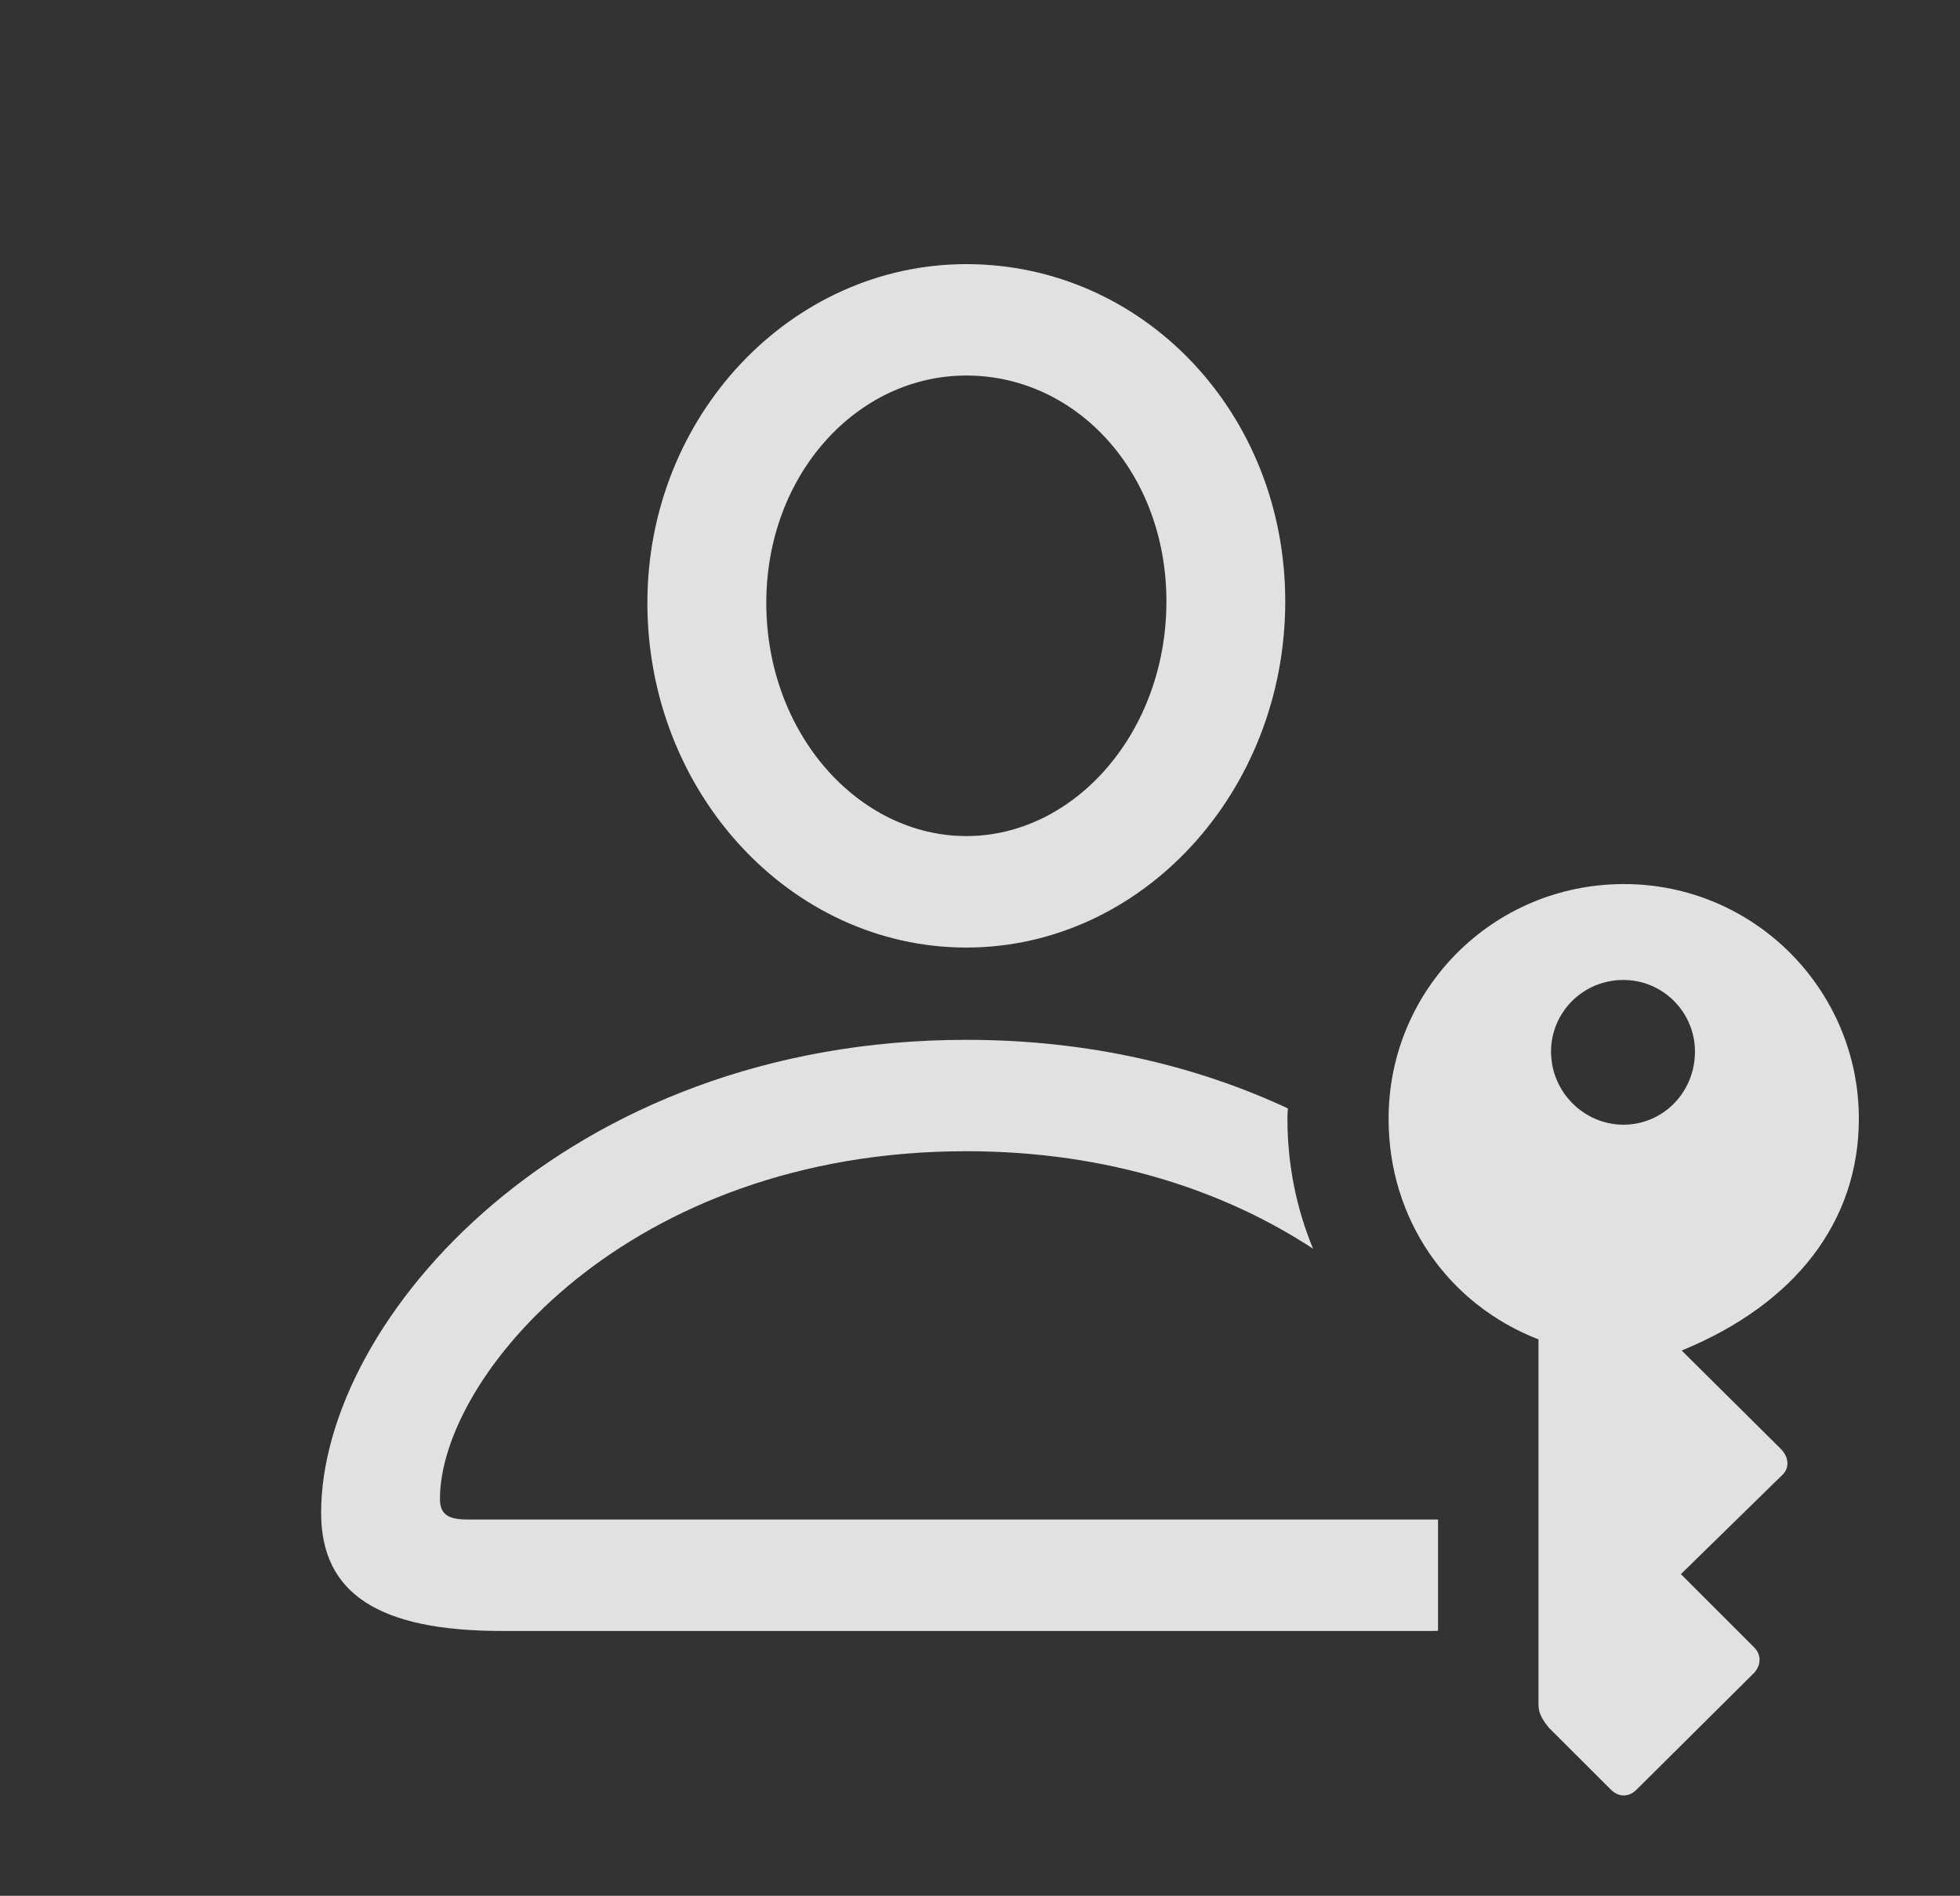 <?xml version="1.0" encoding="UTF-8"?>
<!--Generator: Apple Native CoreSVG 341-->
<!DOCTYPE svg
PUBLIC "-//W3C//DTD SVG 1.1//EN"
       "http://www.w3.org/Graphics/SVG/1.1/DTD/svg11.dtd">
<svg version="1.1" xmlns="http://www.w3.org/2000/svg" xmlns:xlink="http://www.w3.org/1999/xlink" viewBox="0 0 25.928 25.085">
 <rect x="0" y="0" width="25.928" height="25.085" fill="#333333" stroke="none"/>
 <g>
  <rect height="25.085" opacity="0" width="25.928" x="0" y="0"/>
  <path d="M17.038 14.667C17.032 14.711 17.031 14.757 17.031 14.803C17.031 15.412 17.15 15.993 17.37 16.523C16.23 15.775 14.687 15.233 12.783 15.233C8.301 15.233 5.82 18.221 5.82 19.833C5.82 20.038 5.928 20.106 6.182 20.106L19.023 20.106L19.023 21.579C18.99 21.581 18.953 21.581 18.916 21.581L6.641 21.581C5.02 21.581 4.248 21.093 4.248 20.018C4.248 17.46 7.48 13.759 12.783 13.759C14.408 13.759 15.838 14.107 17.038 14.667ZM17.002 7.958C17.002 10.477 15.107 12.538 12.783 12.538C10.459 12.538 8.564 10.487 8.564 7.977C8.564 5.497 10.469 3.495 12.783 3.495C15.117 3.495 17.002 5.458 17.002 7.958ZM10.137 7.977C10.137 9.706 11.357 11.063 12.783 11.063C14.219 11.063 15.43 9.686 15.43 7.958C15.43 6.249 14.238 4.969 12.783 4.969C11.338 4.969 10.137 6.278 10.137 7.977Z" fill="white" fill-opacity="0.85"/>
  <path d="M21.484 11.698C19.746 11.698 18.369 13.095 18.369 14.803C18.369 16.132 19.15 17.255 20.352 17.723L20.352 22.557C20.352 22.675 20.41 22.762 20.488 22.86L21.309 23.68C21.406 23.778 21.543 23.788 21.65 23.68L23.203 22.137C23.301 22.03 23.301 21.893 23.203 21.796L22.236 20.829L23.574 19.52C23.672 19.432 23.672 19.286 23.555 19.169L22.246 17.87C23.75 17.255 24.59 16.161 24.59 14.803C24.59 13.095 23.203 11.698 21.484 11.698ZM21.475 12.967C22.002 12.967 22.422 13.397 22.422 13.915C22.422 14.452 22.002 14.882 21.475 14.882C20.957 14.882 20.518 14.452 20.518 13.915C20.518 13.397 20.938 12.967 21.475 12.967Z" fill="white" fill-opacity="0.85"/>
 </g>
</svg>
